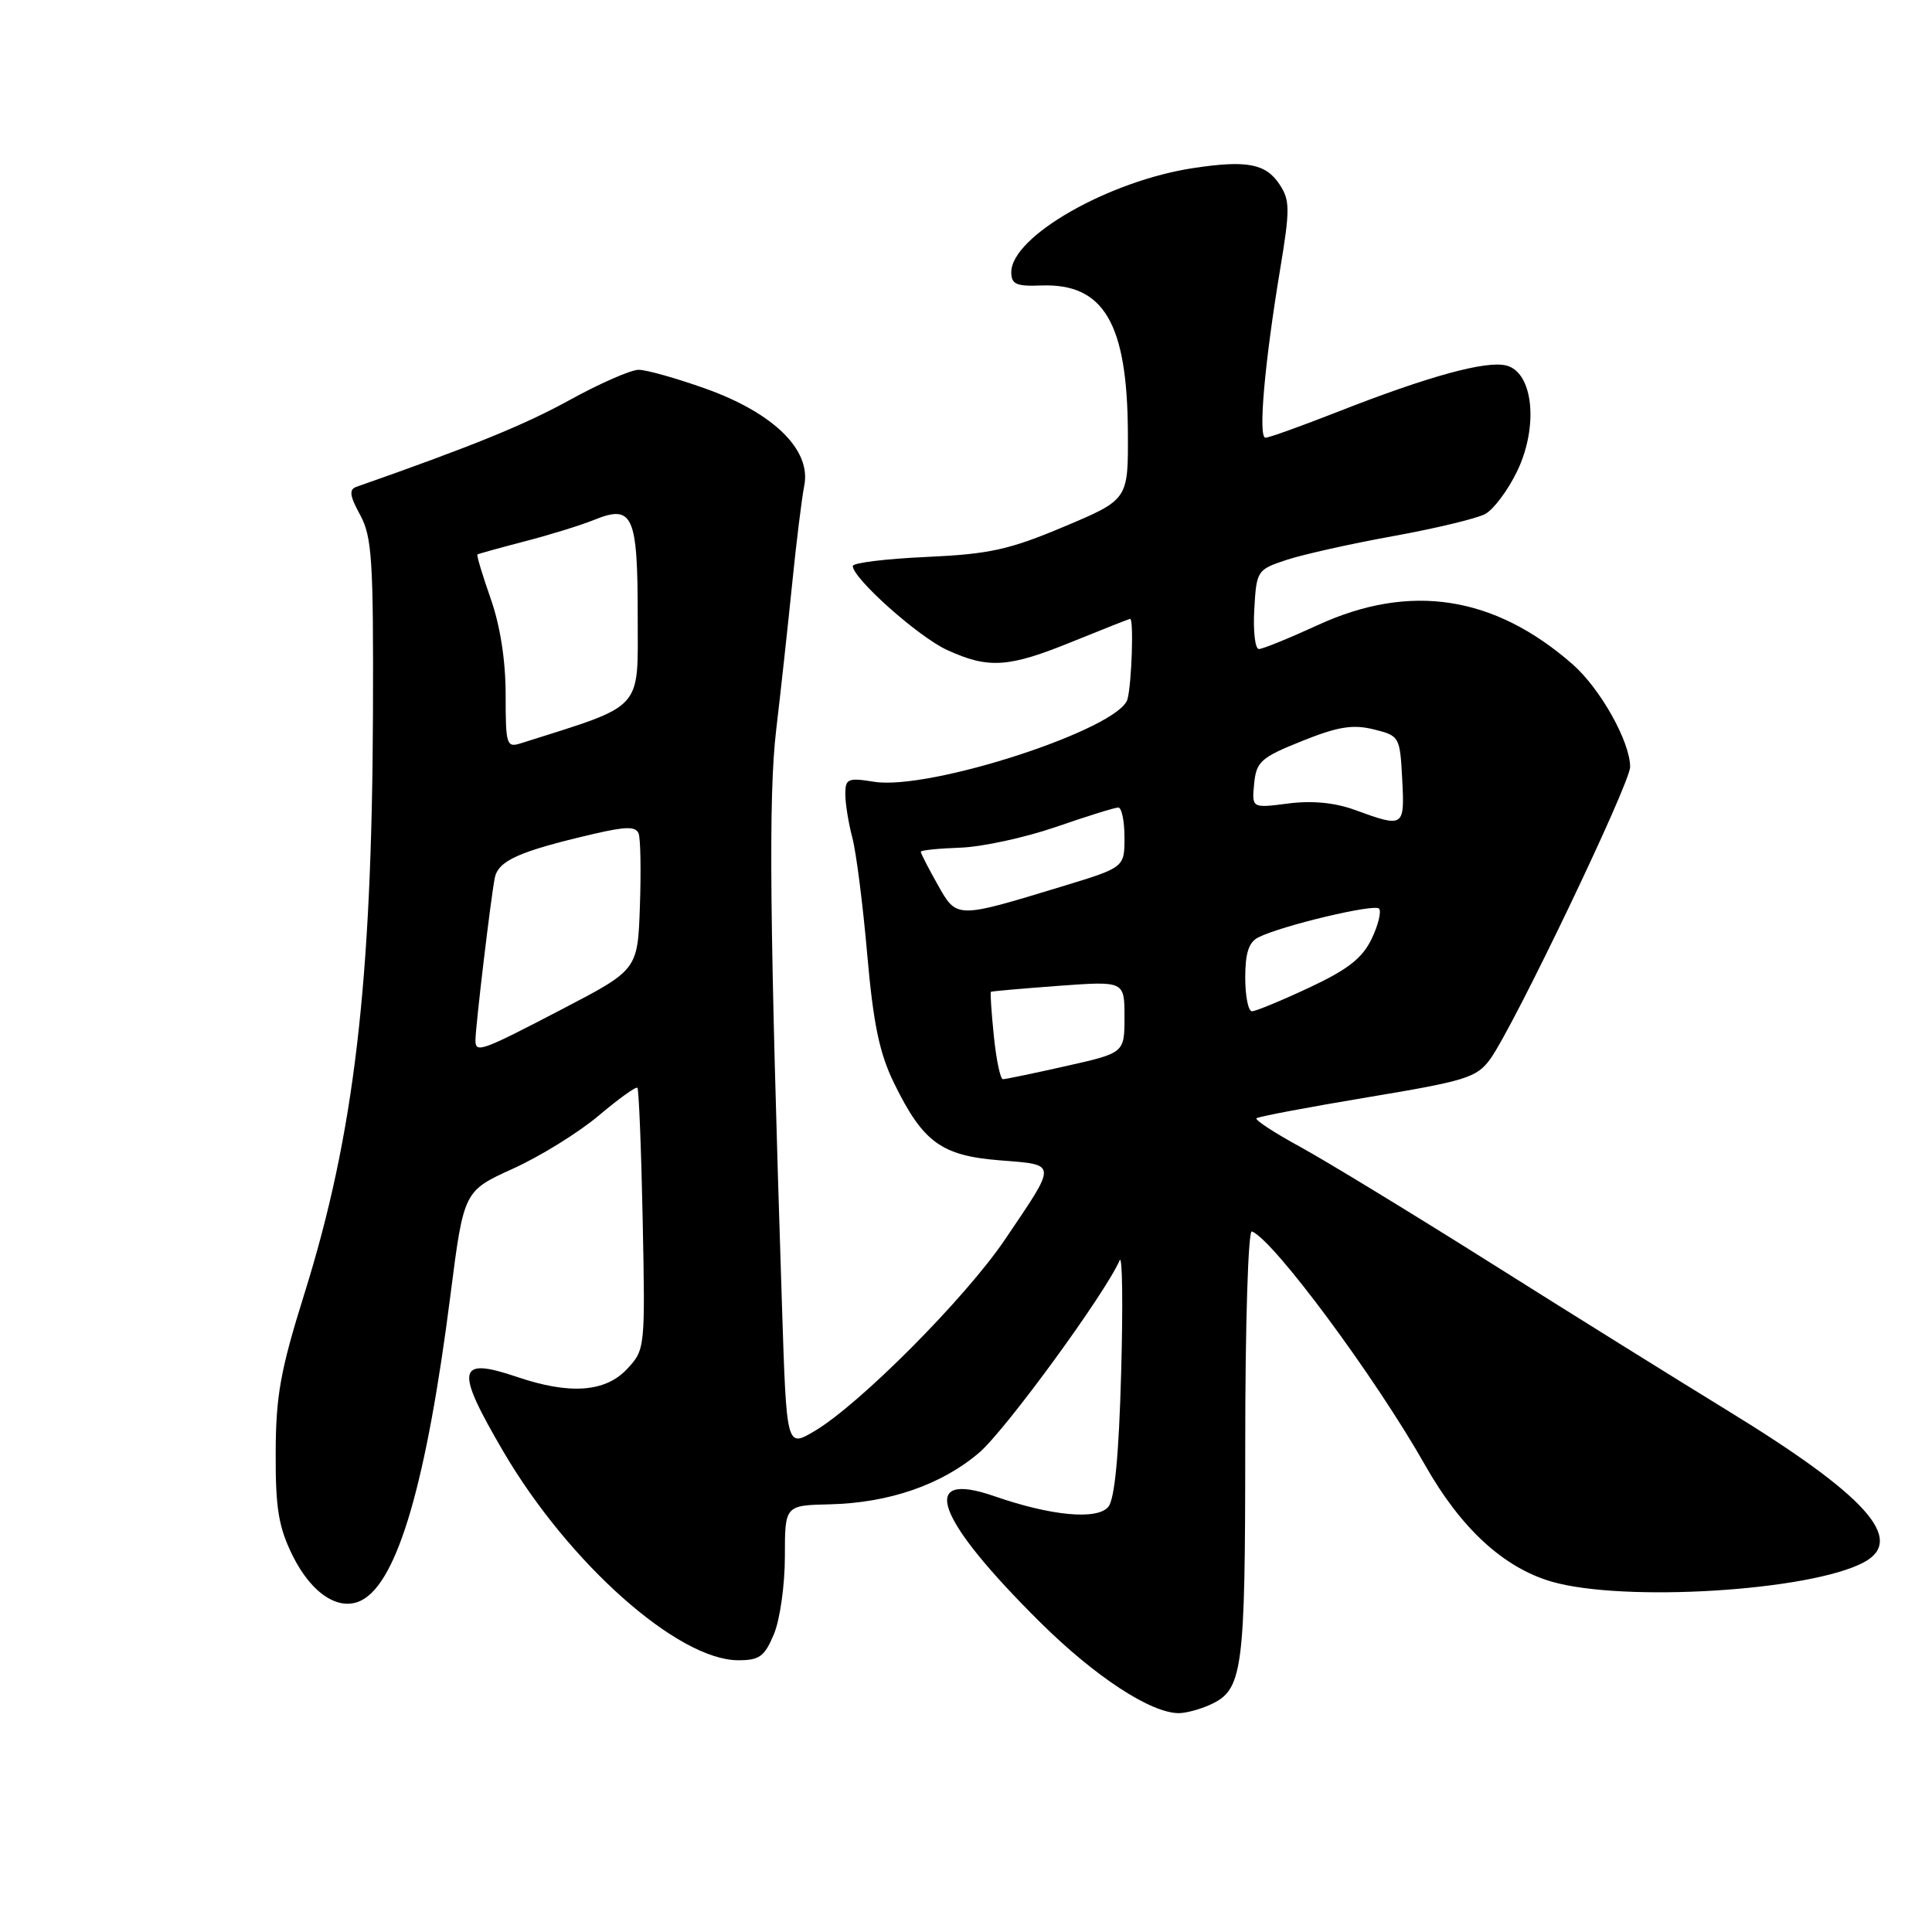 <?xml version="1.0" encoding="UTF-8" standalone="no"?>
<!DOCTYPE svg PUBLIC "-//W3C//DTD SVG 1.1//EN" "http://www.w3.org/Graphics/SVG/1.1/DTD/svg11.dtd" >
<svg xmlns="http://www.w3.org/2000/svg" xmlns:xlink="http://www.w3.org/1999/xlink" version="1.1" viewBox="0 0 256 256">
 <g >
 <path fill="currentColor"
d=" M 160.34 225.89 C 164.69 223.91 165.00 221.59 165.00 191.37 C 165.00 175.42 165.39 162.98 165.88 163.17 C 168.73 164.25 182.23 182.47 188.84 194.15 C 193.56 202.50 199.23 207.72 205.58 209.57 C 215.13 212.34 239.86 210.82 246.96 207.02 C 252.56 204.02 247.32 198.18 228.90 186.90 C 222.08 182.72 207.95 173.92 197.50 167.33 C 187.05 160.75 175.71 153.84 172.29 151.97 C 168.88 150.11 166.26 148.40 166.49 148.18 C 166.71 147.96 173.33 146.71 181.19 145.40 C 194.23 143.23 195.67 142.79 197.45 140.35 C 200.53 136.13 216.00 103.83 216.00 101.62 C 216.00 98.29 212.06 91.26 208.40 88.04 C 198.01 78.93 186.85 77.20 174.61 82.83 C 170.82 84.57 167.31 86.00 166.81 86.00 C 166.31 86.00 166.03 83.64 166.20 80.75 C 166.49 75.60 166.57 75.48 170.50 74.18 C 172.70 73.46 179.06 72.04 184.64 71.03 C 190.21 70.02 195.68 68.71 196.79 68.11 C 197.90 67.52 199.80 64.98 201.01 62.48 C 203.90 56.51 203.17 49.33 199.59 48.43 C 196.89 47.76 189.29 49.84 177.22 54.58 C 172.43 56.46 168.14 58.00 167.68 58.00 C 166.69 58.00 167.56 48.12 169.63 35.65 C 170.94 27.77 170.93 26.54 169.57 24.47 C 167.75 21.69 165.26 21.20 158.25 22.25 C 146.98 23.92 134.00 31.32 134.00 36.07 C 134.00 37.66 134.67 37.96 137.93 37.83 C 146.25 37.51 149.38 42.80 149.45 57.35 C 149.50 66.20 149.50 66.20 141.00 69.78 C 133.71 72.85 131.11 73.42 122.75 73.80 C 117.39 74.04 113.00 74.58 113.00 75.00 C 113.00 76.64 121.71 84.40 125.50 86.13 C 131.01 88.65 133.65 88.47 142.15 85.00 C 146.19 83.36 149.61 82.01 149.75 82.00 C 150.24 82.00 149.96 90.54 149.40 92.64 C 148.34 96.58 123.23 104.77 115.83 103.59 C 112.34 103.03 112.00 103.18 112.01 105.24 C 112.01 106.48 112.43 109.08 112.94 111.00 C 113.45 112.92 114.34 119.88 114.91 126.45 C 115.72 135.68 116.53 139.56 118.46 143.51 C 122.30 151.36 124.72 153.13 132.48 153.75 C 140.17 154.37 140.14 153.92 133.16 164.25 C 127.91 172.02 113.83 186.17 107.86 189.67 C 104.22 191.80 104.22 191.80 103.62 173.15 C 101.98 122.40 101.81 105.47 102.85 96.70 C 103.45 91.64 104.39 83.00 104.95 77.50 C 105.50 72.00 106.23 66.08 106.57 64.34 C 107.51 59.63 102.53 54.73 93.50 51.50 C 89.66 50.13 85.66 49.00 84.63 49.00 C 83.59 49.00 79.49 50.80 75.51 52.99 C 69.55 56.28 62.61 59.11 47.22 64.51 C 46.22 64.86 46.34 65.71 47.72 68.23 C 49.29 71.11 49.49 74.21 49.42 94.50 C 49.28 130.41 46.92 150.40 40.31 171.50 C 37.16 181.58 36.55 184.94 36.53 192.50 C 36.50 199.87 36.91 202.33 38.76 206.10 C 41.30 211.23 45.00 213.61 47.98 212.01 C 52.72 209.48 56.54 196.29 59.68 171.66 C 61.45 157.82 61.45 157.82 67.96 154.86 C 71.55 153.24 76.65 150.08 79.30 147.85 C 81.95 145.61 84.27 143.94 84.46 144.14 C 84.65 144.34 84.97 152.22 85.16 161.66 C 85.50 178.67 85.48 178.85 83.08 181.41 C 80.20 184.48 75.49 184.82 68.51 182.45 C 60.54 179.75 60.25 181.34 66.72 192.38 C 75.37 207.13 89.82 219.97 97.80 219.99 C 100.63 220.00 101.31 219.50 102.55 216.53 C 103.35 214.62 104.00 210.01 104.00 206.27 C 104.00 199.47 104.00 199.47 109.95 199.33 C 117.79 199.15 124.79 196.73 129.75 192.48 C 133.23 189.51 146.44 171.42 148.36 167.00 C 148.72 166.18 148.81 172.85 148.56 181.83 C 148.26 192.82 147.70 198.65 146.86 199.66 C 145.39 201.44 139.28 200.87 131.75 198.25 C 121.57 194.72 123.96 201.23 137.90 215.03 C 145.13 222.18 152.49 227.00 156.20 227.00 C 157.14 227.00 159.00 226.50 160.34 225.89 Z  M 131.69 137.28 C 131.37 134.14 131.19 131.50 131.30 131.42 C 131.41 131.34 135.44 130.99 140.25 130.63 C 149.00 129.99 149.00 129.99 149.00 134.75 C 149.00 139.52 149.00 139.52 141.25 141.26 C 136.99 142.22 133.23 143.00 132.89 143.00 C 132.55 143.00 132.01 140.43 131.69 137.28 Z  M 63.00 137.82 C 63.00 136.07 65.05 118.85 65.56 116.33 C 66.03 114.03 68.79 112.80 78.70 110.49 C 82.97 109.50 84.25 109.49 84.62 110.45 C 84.88 111.12 84.95 115.45 84.79 120.08 C 84.50 128.50 84.50 128.50 74.50 133.71 C 63.68 139.35 63.00 139.59 63.00 137.82 Z  M 165.00 129.54 C 165.00 126.28 165.47 124.83 166.75 124.20 C 169.87 122.64 182.07 119.74 182.72 120.39 C 183.07 120.74 182.64 122.54 181.76 124.38 C 180.53 126.96 178.61 128.46 173.47 130.87 C 169.79 132.59 166.38 134.00 165.89 134.00 C 165.40 134.00 165.00 131.99 165.00 129.54 Z  M 124.23 117.19 C 123.00 115.01 122.00 113.06 122.01 112.86 C 122.01 112.66 124.38 112.42 127.26 112.32 C 130.14 112.22 135.84 110.98 139.93 109.57 C 144.01 108.16 147.72 107.00 148.18 107.00 C 148.63 107.00 149.00 108.79 149.00 110.97 C 149.00 114.94 149.00 114.94 140.75 117.45 C 126.63 121.75 126.79 121.75 124.23 117.19 Z  M 179.50 107.31 C 176.87 106.35 173.85 106.06 170.68 106.47 C 165.87 107.09 165.87 107.09 166.18 103.85 C 166.47 100.92 167.06 100.38 172.50 98.20 C 177.25 96.29 179.23 95.96 182.00 96.64 C 185.44 97.49 185.50 97.59 185.80 103.25 C 186.13 109.64 186.05 109.70 179.50 107.31 Z  M 67.00 92.04 C 67.00 87.53 66.28 82.89 65.01 79.30 C 63.92 76.19 63.13 73.56 63.26 73.47 C 63.39 73.38 66.20 72.60 69.50 71.74 C 72.80 70.89 76.96 69.60 78.74 68.88 C 83.86 66.81 84.50 68.23 84.50 81.70 C 84.50 94.34 85.48 93.27 69.08 98.47 C 67.11 99.10 67.00 98.78 67.00 92.04 Z "/>
</g>
</svg>